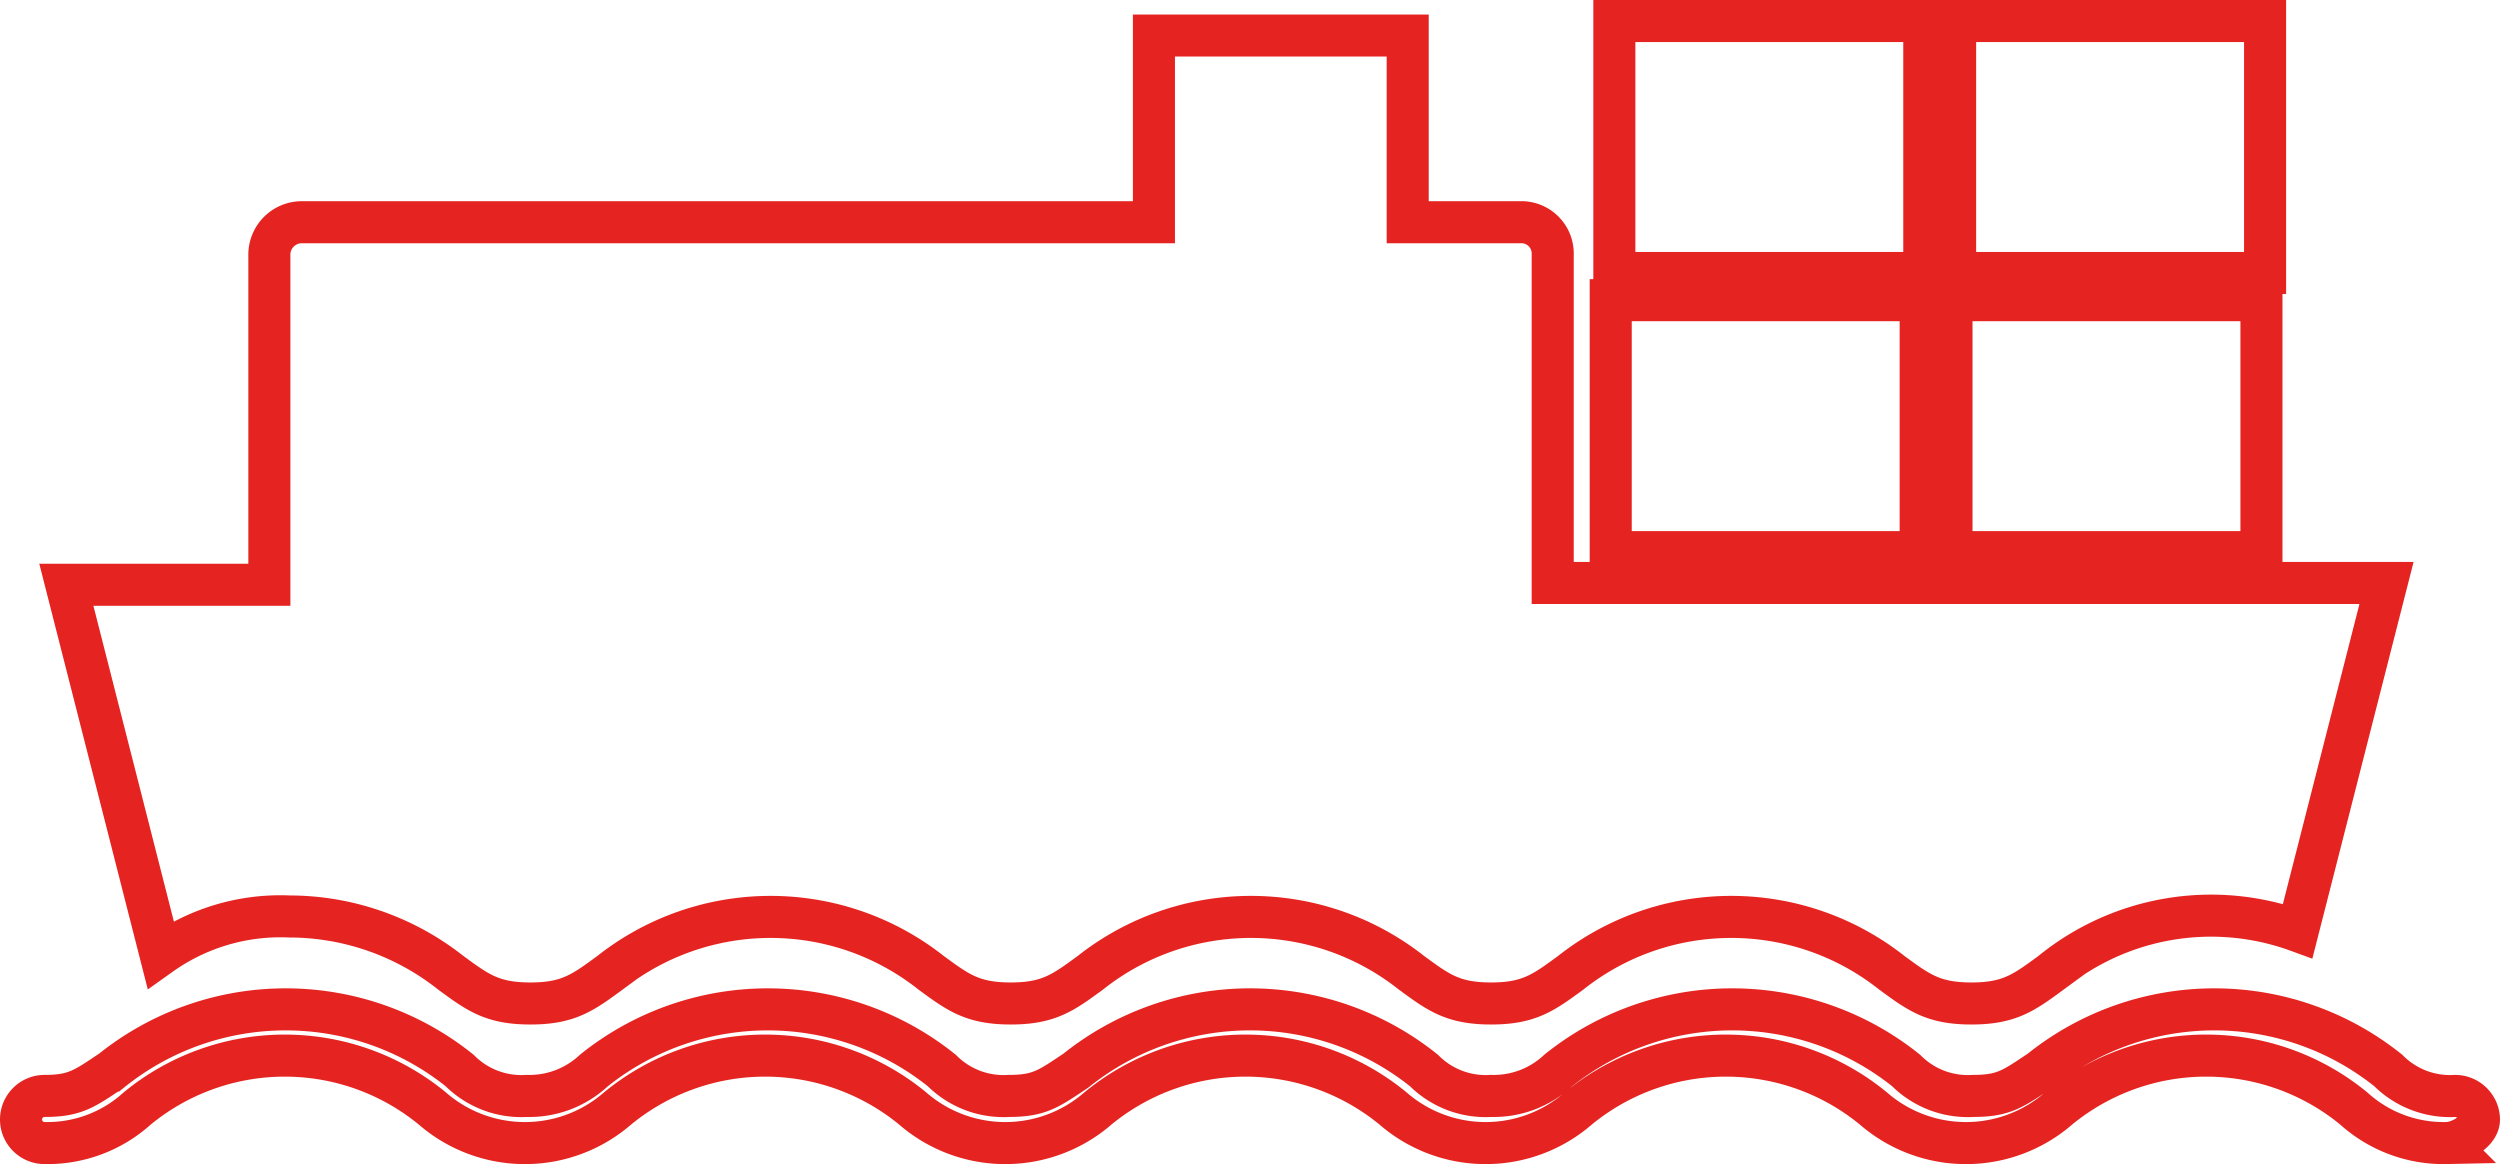 <svg xmlns="http://www.w3.org/2000/svg" xmlns:xlink="http://www.w3.org/1999/xlink" viewBox="0 0 137.92 64.22"><defs><style>.cls-1,.cls-3{fill:none;}.cls-2{clip-path:url(#clip-path);}.cls-3{stroke:#e52421;stroke-miterlimit:10;stroke-width:2.32px;}</style><clipPath id="clip-path" transform="translate(-55.64 -44.44)"><rect class="cls-1" width="248.7" height="109.9"/></clipPath></defs><g id="Calque_2" data-name="Calque 2"><g id="Calque_1-2" data-name="Calque 1"><g class="cls-2"><path class="cls-3" d="M71.6,95a14.37,14.37,0,0,1,8.9,3.1c1.5,1.1,2.3,1.7,4.4,1.7s2.9-.6,4.4-1.7a14.27,14.27,0,0,1,17.7,0c1.5,1.1,2.3,1.7,4.4,1.7s2.9-.6,4.4-1.7a14.27,14.27,0,0,1,17.7,0c1.5,1.1,2.3,1.7,4.4,1.7s2.9-.6,4.4-1.7a14.27,14.27,0,0,1,17.7,0c1.5,1.1,2.3,1.7,4.4,1.7s2.9-.6,4.4-1.7a13.94,13.94,0,0,1,13.6-2.3l4.9-19.2h-46V58.5a1.73,1.73,0,0,0-1.8-1.8h-6.2V46.4h-14V56.7h-47a1.79,1.79,0,0,0-1.8,1.8h0V76.7H59.3l5.2,20.4A11.4,11.4,0,0,1,71.6,95Z" transform="translate(-55.64 -44.44)"/><path class="cls-3" d="M190.6,107.5a7.38,7.38,0,0,1-5.1-1.9,12.82,12.82,0,0,0-16.3,0,7.79,7.79,0,0,1-10.2,0,12.82,12.82,0,0,0-16.3,0,7.79,7.79,0,0,1-10.2,0,12.82,12.82,0,0,0-16.3,0,7.79,7.79,0,0,1-10.2,0,12.82,12.82,0,0,0-16.3,0,7.79,7.79,0,0,1-10.2,0,12.82,12.82,0,0,0-16.3,0,7.38,7.38,0,0,1-5.1,1.9,1.3,1.3,0,0,1,0-2.6c1.7,0,2.2-.4,3.7-1.4a15.34,15.34,0,0,1,19.2,0,4.81,4.81,0,0,0,3.7,1.4,5.2,5.2,0,0,0,3.7-1.4,15.34,15.34,0,0,1,19.2,0,4.81,4.81,0,0,0,3.7,1.4c1.7,0,2.2-.4,3.7-1.4a15.34,15.34,0,0,1,19.2,0,4.81,4.81,0,0,0,3.7,1.4,5.2,5.2,0,0,0,3.7-1.4,15.34,15.34,0,0,1,19.2,0,4.81,4.81,0,0,0,3.7,1.4c1.7,0,2.2-.4,3.7-1.4a15.34,15.34,0,0,1,19.2,0,4.81,4.81,0,0,0,3.7,1.4h0a1.32,1.32,0,0,1,1.3,1.3c0,.7-1.1,1.3-1.8,1.3Z" transform="translate(-55.64 -44.44)"/><rect class="cls-3" x="88.86" y="16.56" width="17.1" height="13.9"/><rect class="cls-3" x="107.66" y="16.56" width="17.1" height="13.9"/><rect class="cls-3" x="89.06" y="1.16" width="17.1" height="13.9"/><rect class="cls-3" x="107.86" y="1.16" width="17.1" height="13.9"/></g></g></g></svg>